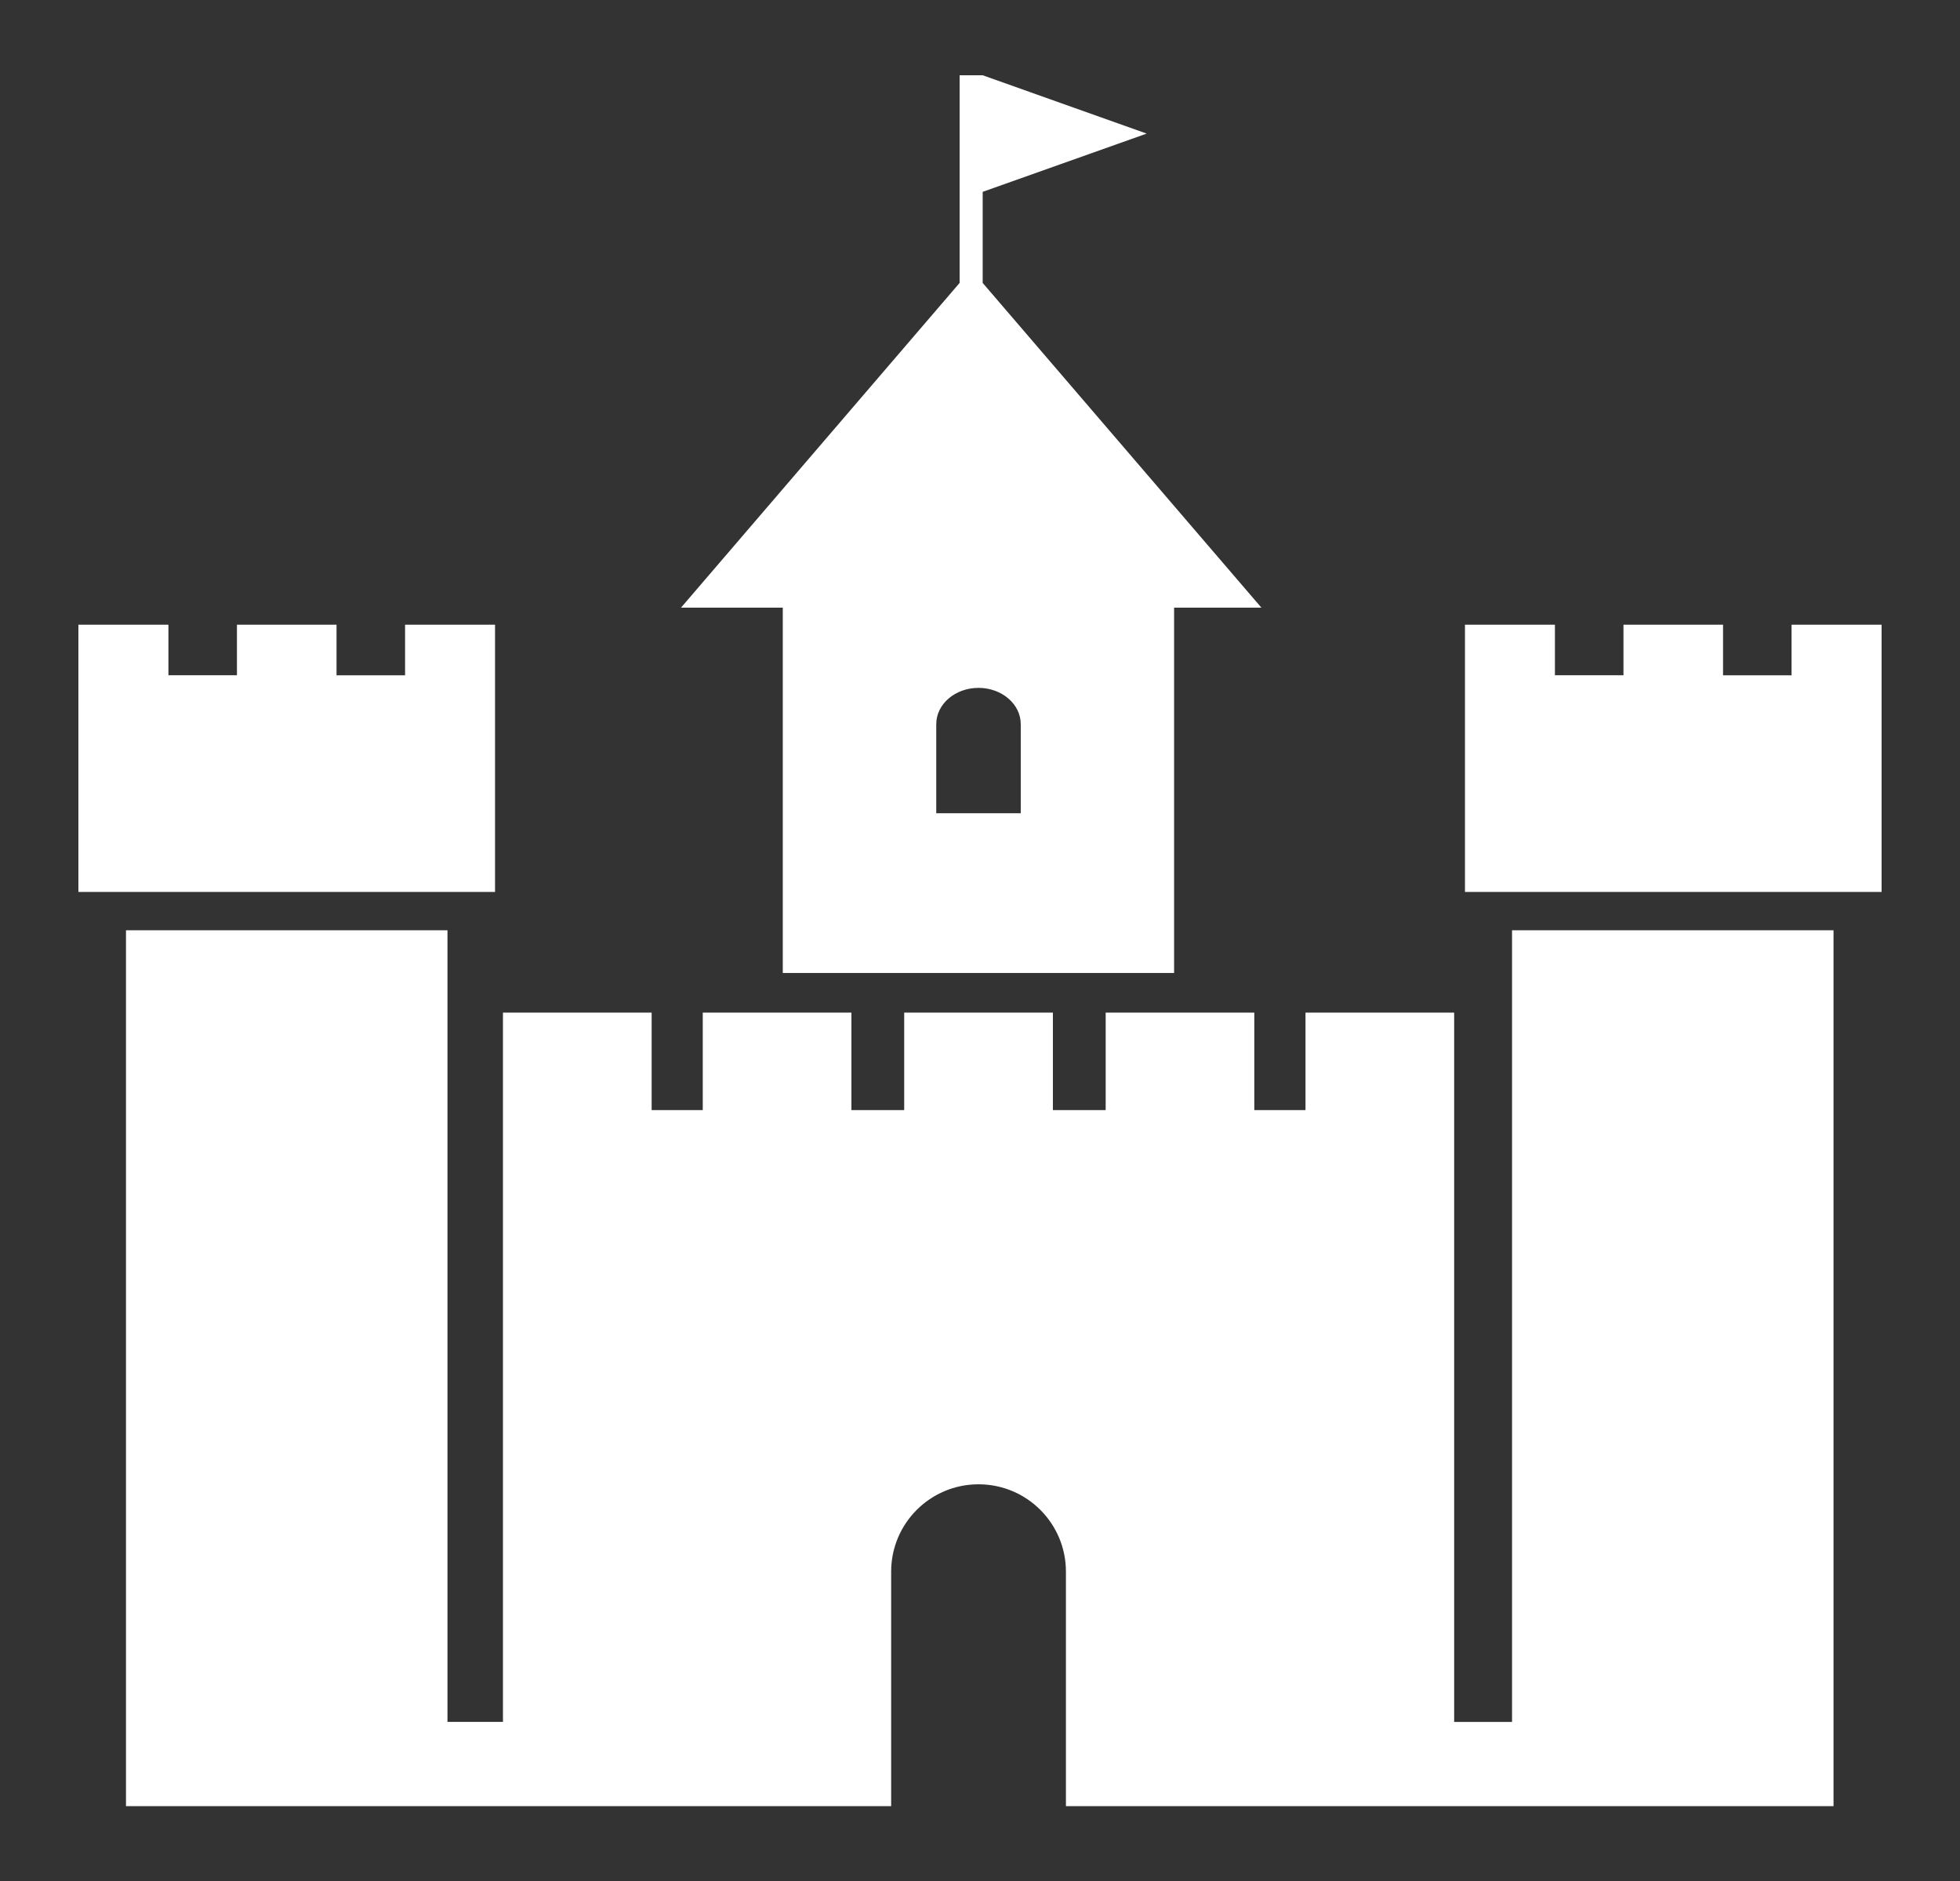 <?xml version="1.0" encoding="utf-8"?>
<!-- Generator: Adobe Illustrator 13.0.2, SVG Export Plug-In . SVG Version: 6.00 Build 14948)  -->
<!DOCTYPE svg PUBLIC "-//W3C//DTD SVG 1.1//EN" "http://www.w3.org/Graphics/SVG/1.1/DTD/svg11.dtd">
<svg version="1.1" id="Layer_1" xmlns="http://www.w3.org/2000/svg" xmlns:xlink="http://www.w3.org/1999/xlink" x="0px" y="0px"
	 width="100px" height="95.979px" viewBox="0 0 100 95.979" enable-background="new 0 0 100 95.979" xml:space="preserve">
<rect x="0" y="0" width="100" height="95.979" fill="#333333" stroke="none"/>
<path fill="#FFFFFF" d="M64.357,31l-14.22-16.566V9.787l8.367-2.972l-8.369-2.976H48.96v10.594C46.221,17.627,34.745,31,34.745,31
	h5.193v18.637h19.965V31H64.357z M52.079,41.489h-4.311v-4.548c0-1.022,0.966-1.849,2.155-1.849s2.156,0.829,2.156,1.849V41.489z"/>
<polygon fill="#FFFFFF" points="20.667,31.869 20.667,34.451 17.17,34.451 17.17,31.869 17.166,31.869 12.089,31.869 12.089,34.448 
	8.593,34.448 8.593,31.869 4,31.869 4,45.503 25.257,45.503 25.257,31.869 "/>
<polygon fill="#FFFFFF" points="91.406,31.869 91.406,34.451 87.91,34.451 87.91,31.869 87.91,31.869 82.83,31.869 82.83,34.448 
	79.333,34.448 79.333,31.869 74.743,31.869 74.743,45.503 96,45.503 96,31.869 "/>
<path fill="#FFFFFF" d="M77.145,47.459v40.385h-2.953V51.658h-7.585v4.974h-2.612v-4.974h-7.583v4.974h-2.693v-4.974h-7.587v4.974
	H43.44v-4.974h-7.585v4.974h-2.608v-4.974h-7.586v36.185H22.83V47.459H6.428V92.14h39.039V80.179c0-2.465,1.996-4.457,4.458-4.457
	c2.462,0,4.459,1.992,4.459,4.457v11.962h39.163V47.459H77.145z"/>
<rect x="-0.125" y="-2.135" fill="none" width="100" height="100"/>
</svg>
